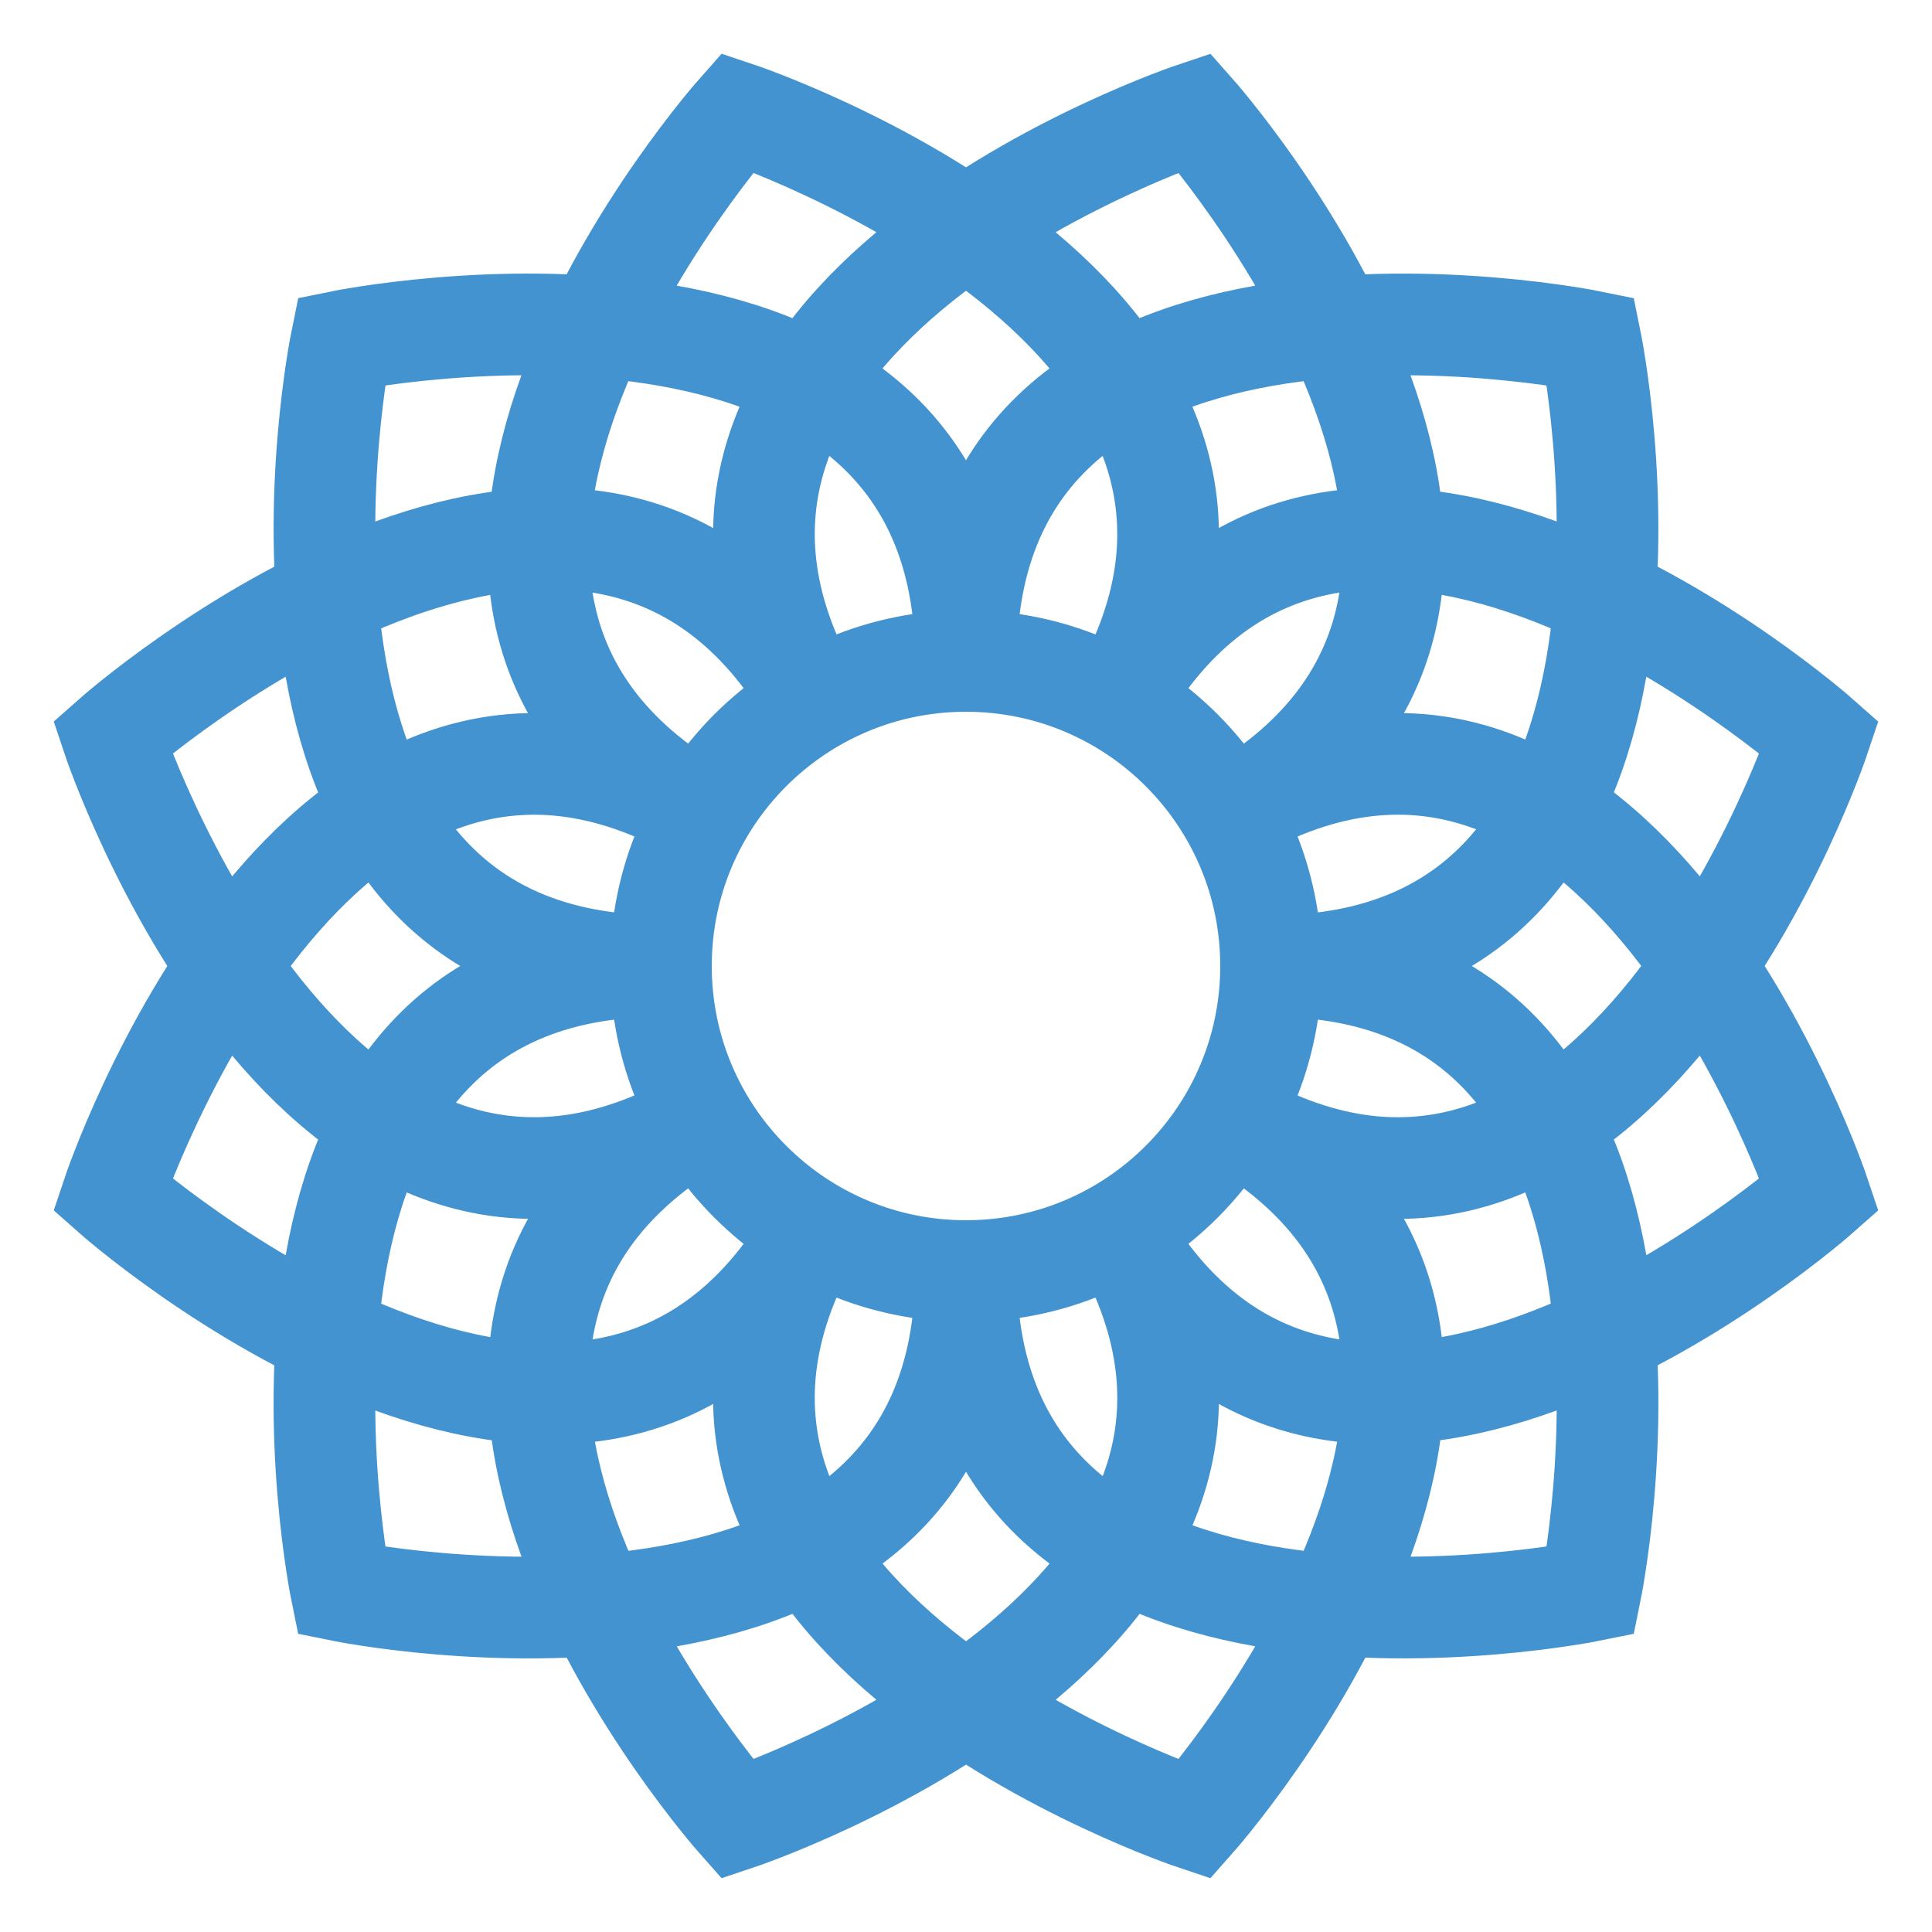 <?xml version="1.0" encoding="utf-8"?>
<!-- Generated by IcoMoon.io -->
<!DOCTYPE svg PUBLIC "-//W3C//DTD SVG 1.1//EN" "http://www.w3.org/Graphics/SVG/1.1/DTD/svg11.dtd">
<svg version="1.1" xmlns="http://www.w3.org/2000/svg" xmlns:xlink="http://www.w3.org/1999/xlink" width="32" height="32" viewBox="0 0 32 32">
<path fill="none" stroke="#4493d1" stroke-width="1.684" stroke-miterlimit="10" stroke-linecap="butt" stroke-linejoin="miter" d="M11.627 18.525c-6.418 3.704 0.586 11.609 0.586 11.609s10.019-3.341 6.312-9.761M20.373 13.475c6.418-3.704-0.585-11.609-0.585-11.609s-10.019 3.341-6.312 9.761M16 21.050c0 7.411 10.347 5.297 10.347 5.297s2.116-10.348-5.297-10.347M16 10.95c0-7.411-10.347-5.298-10.347-5.298s-2.115 10.349 5.297 10.348M20.373 18.525c6.418 3.705 9.761-6.312 9.761-6.312s-7.903-7.006-11.608-0.586M11.627 13.475c-6.418-3.705-9.762 6.312-9.762 6.312s7.904 7.006 11.61 0.586M13.475 20.373c-3.705 6.417 6.312 9.761 6.312 9.761s7.006-7.903 0.586-11.608M18.525 11.627c3.705-6.418-6.312-9.762-6.312-9.762s-7.007 7.904-0.587 11.609M18.525 20.373c3.704 6.418 11.609-0.586 11.609-0.586s-3.341-10.019-9.761-6.312M13.475 11.627c-3.704-6.418-11.61 0.585-11.61 0.585s3.342 10.019 9.762 6.312M21.050 16.001c7.411 0 5.297-10.348 5.297-10.348s-10.347-2.116-10.347 5.297M10.95 16c-7.411-0.001-5.298 10.347-5.298 10.347s10.349 2.116 10.348-5.297M21.053 16c0 2.79-2.263 5.053-5.053 5.053s-5.053-2.263-5.053-5.053 2.263-5.053 5.053-5.053 5.053 2.263 5.053 5.053z"></path>
</svg>
